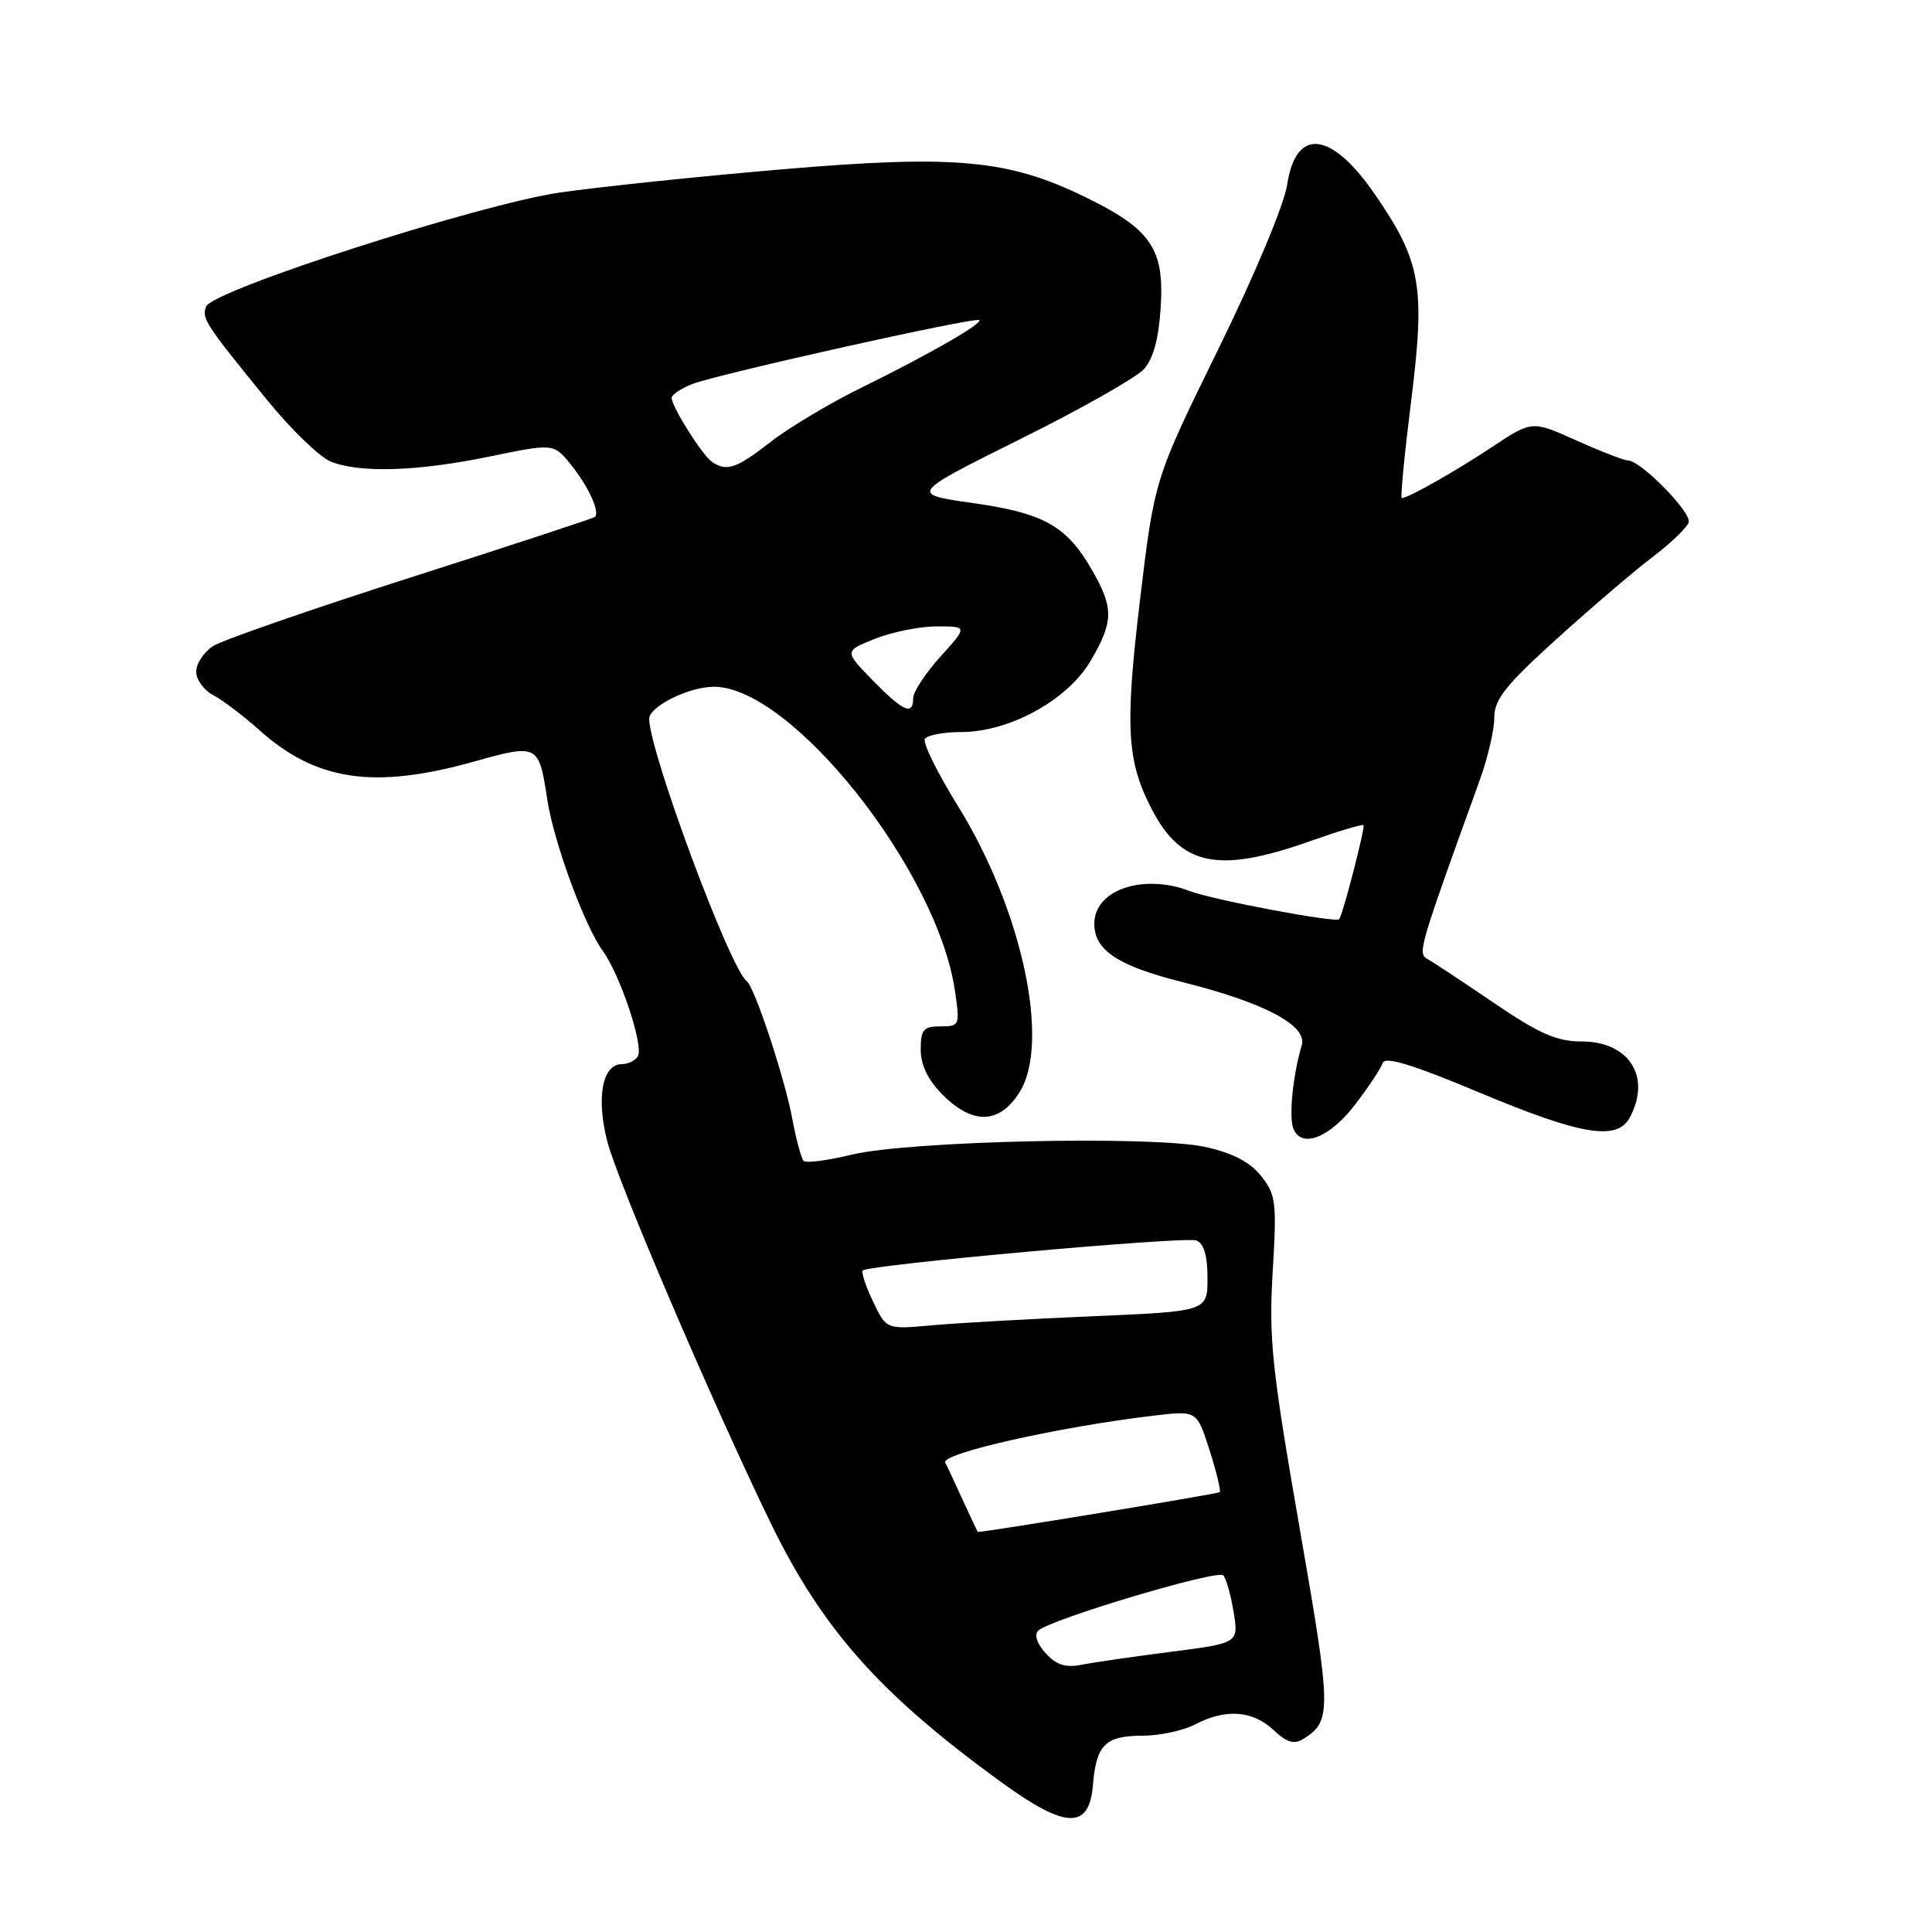 <?xml version="1.0" encoding="UTF-8" standalone="no"?>
<!DOCTYPE svg PUBLIC "-//W3C//DTD SVG 1.1//EN" "http://www.w3.org/Graphics/SVG/1.1/DTD/svg11.dtd" >
<svg xmlns="http://www.w3.org/2000/svg" xmlns:xlink="http://www.w3.org/1999/xlink" version="1.1" viewBox="0 0 256 256">
 <g >
 <path fill="currentColor"
d=" M 144.82 236.51 C 145.26 231.20 146.46 230.00 151.37 229.99 C 153.64 229.99 156.79 229.32 158.36 228.49 C 162.40 226.39 165.98 226.64 168.73 229.22 C 170.53 230.91 171.48 231.19 172.73 230.40 C 176.46 228.04 176.44 226.77 172.19 202.37 C 168.51 181.22 168.11 177.36 168.64 168.50 C 169.19 159.29 169.07 158.29 167.10 155.82 C 165.63 153.97 163.33 152.78 159.73 151.98 C 152.78 150.45 120.41 151.16 112.78 153.01 C 109.64 153.78 106.81 154.14 106.49 153.83 C 106.18 153.51 105.51 151.06 105.01 148.38 C 104.01 142.94 99.99 130.78 98.94 130.00 C 96.74 128.36 86.10 99.76 86.02 95.28 C 85.99 93.62 91.26 91.00 94.61 91.00 C 104.89 91.00 124.19 115.33 126.53 131.25 C 127.21 135.88 127.16 136.00 124.61 136.00 C 122.36 136.00 122.00 136.43 122.00 139.08 C 122.00 141.14 122.96 143.11 124.92 145.08 C 128.91 149.06 132.43 148.95 135.08 144.75 C 139.23 138.17 135.43 120.49 126.90 106.75 C 124.20 102.39 122.24 98.41 122.55 97.91 C 122.86 97.41 125.03 97.00 127.36 97.00 C 133.76 97.00 141.47 92.76 144.51 87.57 C 147.56 82.37 147.59 80.59 144.73 75.59 C 141.36 69.70 138.36 68.00 128.94 66.66 C 120.55 65.47 120.55 65.47 135.14 58.21 C 143.17 54.22 150.56 50.04 151.57 48.92 C 152.82 47.55 153.54 44.88 153.80 40.69 C 154.29 32.93 152.52 30.35 143.71 26.07 C 133.55 21.12 126.44 20.48 103.39 22.46 C 92.45 23.39 79.31 24.77 74.20 25.51 C 63.44 27.08 28.15 38.45 27.31 40.62 C 26.71 42.20 27.15 42.88 35.34 52.94 C 38.55 56.89 42.38 60.59 43.84 61.17 C 47.74 62.71 55.37 62.46 64.94 60.48 C 73.38 58.74 73.38 58.74 75.69 61.62 C 77.97 64.45 79.51 67.83 78.84 68.49 C 78.65 68.67 67.70 72.27 54.50 76.49 C 41.30 80.71 29.49 84.81 28.25 85.60 C 27.01 86.40 26.00 87.92 26.00 88.99 C 26.00 90.06 27.01 91.46 28.25 92.11 C 29.49 92.76 32.24 94.84 34.36 96.74 C 41.91 103.50 49.60 104.62 62.82 100.91 C 71.28 98.54 71.41 98.61 72.51 105.90 C 73.35 111.51 77.42 122.62 79.87 126.00 C 82.20 129.22 85.34 138.65 84.51 139.98 C 84.17 140.54 83.22 141.00 82.42 141.00 C 79.80 141.00 78.97 145.45 80.49 151.32 C 81.89 156.67 94.40 185.89 102.04 201.65 C 108.98 215.95 116.67 224.58 133.00 236.38 C 141.28 242.36 144.35 242.40 144.82 236.51 Z  M 179.60 146.31 C 181.36 144.00 182.99 141.54 183.22 140.84 C 183.52 139.94 187.24 141.08 196.08 144.79 C 209.52 150.42 214.28 151.21 215.96 148.07 C 218.84 142.69 215.87 138.00 209.58 138.00 C 206.29 138.00 203.98 136.99 197.99 132.92 C 193.87 130.12 189.90 127.49 189.16 127.08 C 187.82 126.32 187.94 125.88 196.11 103.27 C 197.15 100.40 198.00 96.72 198.00 95.10 C 198.00 92.68 199.47 90.82 206.25 84.68 C 210.79 80.57 216.49 75.69 218.92 73.85 C 221.35 72.01 223.53 69.92 223.76 69.22 C 224.19 67.92 217.38 61.00 215.68 61.00 C 215.17 61.00 212.10 59.81 208.87 58.36 C 202.99 55.72 202.99 55.72 197.74 59.21 C 192.87 62.44 186.58 66.00 185.74 66.00 C 185.54 66.00 186.11 60.12 187.01 52.92 C 188.88 37.93 188.28 34.59 182.14 25.69 C 176.38 17.34 171.70 16.85 170.56 24.46 C 170.16 27.11 166.25 36.45 161.42 46.29 C 152.97 63.50 152.97 63.50 151.05 79.56 C 149.05 96.31 149.30 100.81 152.58 107.16 C 156.50 114.74 161.39 115.76 173.45 111.51 C 177.26 110.16 180.52 109.18 180.67 109.34 C 180.93 109.60 177.96 121.11 177.45 121.80 C 177.07 122.32 160.67 119.23 157.68 118.08 C 151.48 115.70 145.00 117.90 145.00 122.40 C 145.00 125.92 148.11 127.98 156.67 130.13 C 167.51 132.84 173.27 135.89 172.49 138.50 C 171.32 142.44 170.76 147.93 171.37 149.52 C 172.42 152.25 176.21 150.77 179.60 146.31 Z  M 138.55 219.06 C 137.40 217.78 137.01 216.60 137.57 216.07 C 139.14 214.57 161.34 207.94 162.09 208.74 C 162.48 209.16 163.09 211.35 163.46 213.61 C 164.13 217.72 164.13 217.72 155.09 218.88 C 150.11 219.52 144.79 220.29 143.25 220.60 C 141.20 221.01 139.95 220.60 138.55 219.06 Z  M 127.56 198.74 C 126.50 196.41 125.46 194.19 125.25 193.81 C 124.59 192.60 140.37 189.05 153.04 187.56 C 158.59 186.91 158.59 186.91 160.27 192.15 C 161.19 195.03 161.79 197.54 161.62 197.72 C 161.39 197.95 130.17 203.08 129.57 202.99 C 129.53 202.98 128.63 201.07 127.56 198.74 Z  M 115.68 172.45 C 114.71 170.42 114.10 168.57 114.32 168.35 C 115.09 167.58 157.04 163.80 158.52 164.37 C 159.52 164.75 160.00 166.37 160.00 169.35 C 160.00 173.76 160.00 173.76 144.75 174.41 C 136.36 174.77 126.79 175.31 123.47 175.61 C 117.44 176.16 117.44 176.16 115.68 172.45 Z  M 115.63 90.14 C 111.86 86.27 111.86 86.27 115.95 84.64 C 118.20 83.74 121.88 83.00 124.14 83.00 C 128.23 83.00 128.23 83.00 124.62 87.00 C 122.63 89.20 121.00 91.68 121.00 92.50 C 121.00 94.87 119.69 94.29 115.63 90.14 Z  M 94.38 61.23 C 93.11 60.41 89.01 53.91 89.00 52.73 C 89.00 52.30 90.24 51.47 91.75 50.88 C 95.19 49.55 129.28 41.95 129.75 42.42 C 130.22 42.88 123.02 47.01 114.00 51.44 C 109.88 53.47 104.51 56.68 102.09 58.57 C 97.56 62.09 96.33 62.51 94.38 61.23 Z "/>
</g>
</svg>